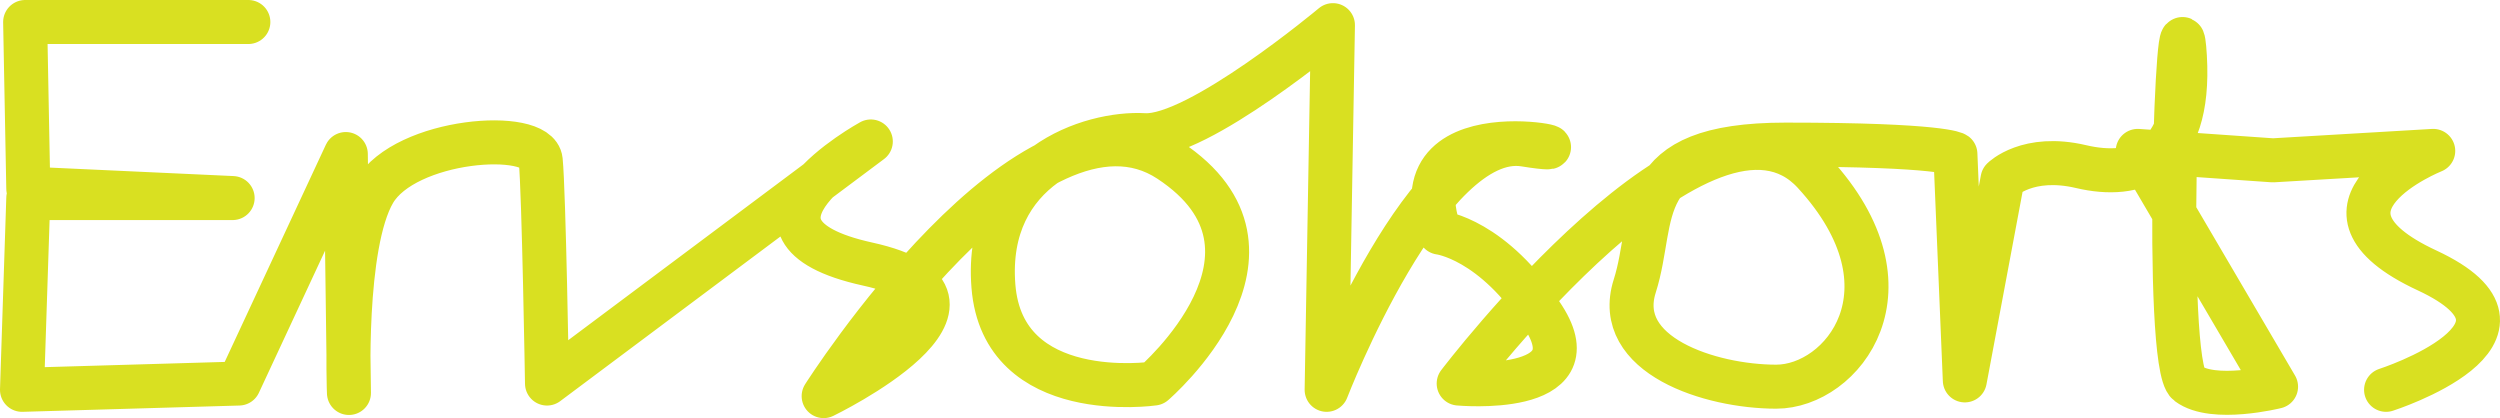 <?xml version="1.0" encoding="UTF-8"?><svg id="Lag_2" xmlns="http://www.w3.org/2000/svg" viewBox="0 0 795.24 133"><defs><style>.cls-1{fill:none;stroke:#d9e021;stroke-linecap:round;stroke-linejoin:round;stroke-width:14px;}</style></defs><g id="Lag_1-2"><path class="cls-1" d="M79,7H8l1,53,65,3H9l-2,61,69-2L110,49l1,76s-2-47,8-64,52-20,53-10,2,71,2,71l103-77s-51,28-1,39-14,42-14,42c0,0,66-104,110-75s-5,71-5,71c0,0-48,7-51-31s31-49,48-48,60-35,60-35l-2,116s32-83,63-78-42-15-27,28c0,0,17,2,33,27s-27,21-27,21c0,0,79-104,113-67s9,68-12,68-52-10-45-32-2-45,48-45,54,3,54,3l3,72,12-64s8-8,25-4,35-1,33-35-7,98,1,104,28,1,28,1l-44-75,43,3,51-3s-45,18-2,38-13,38-13,38"/></g></svg>